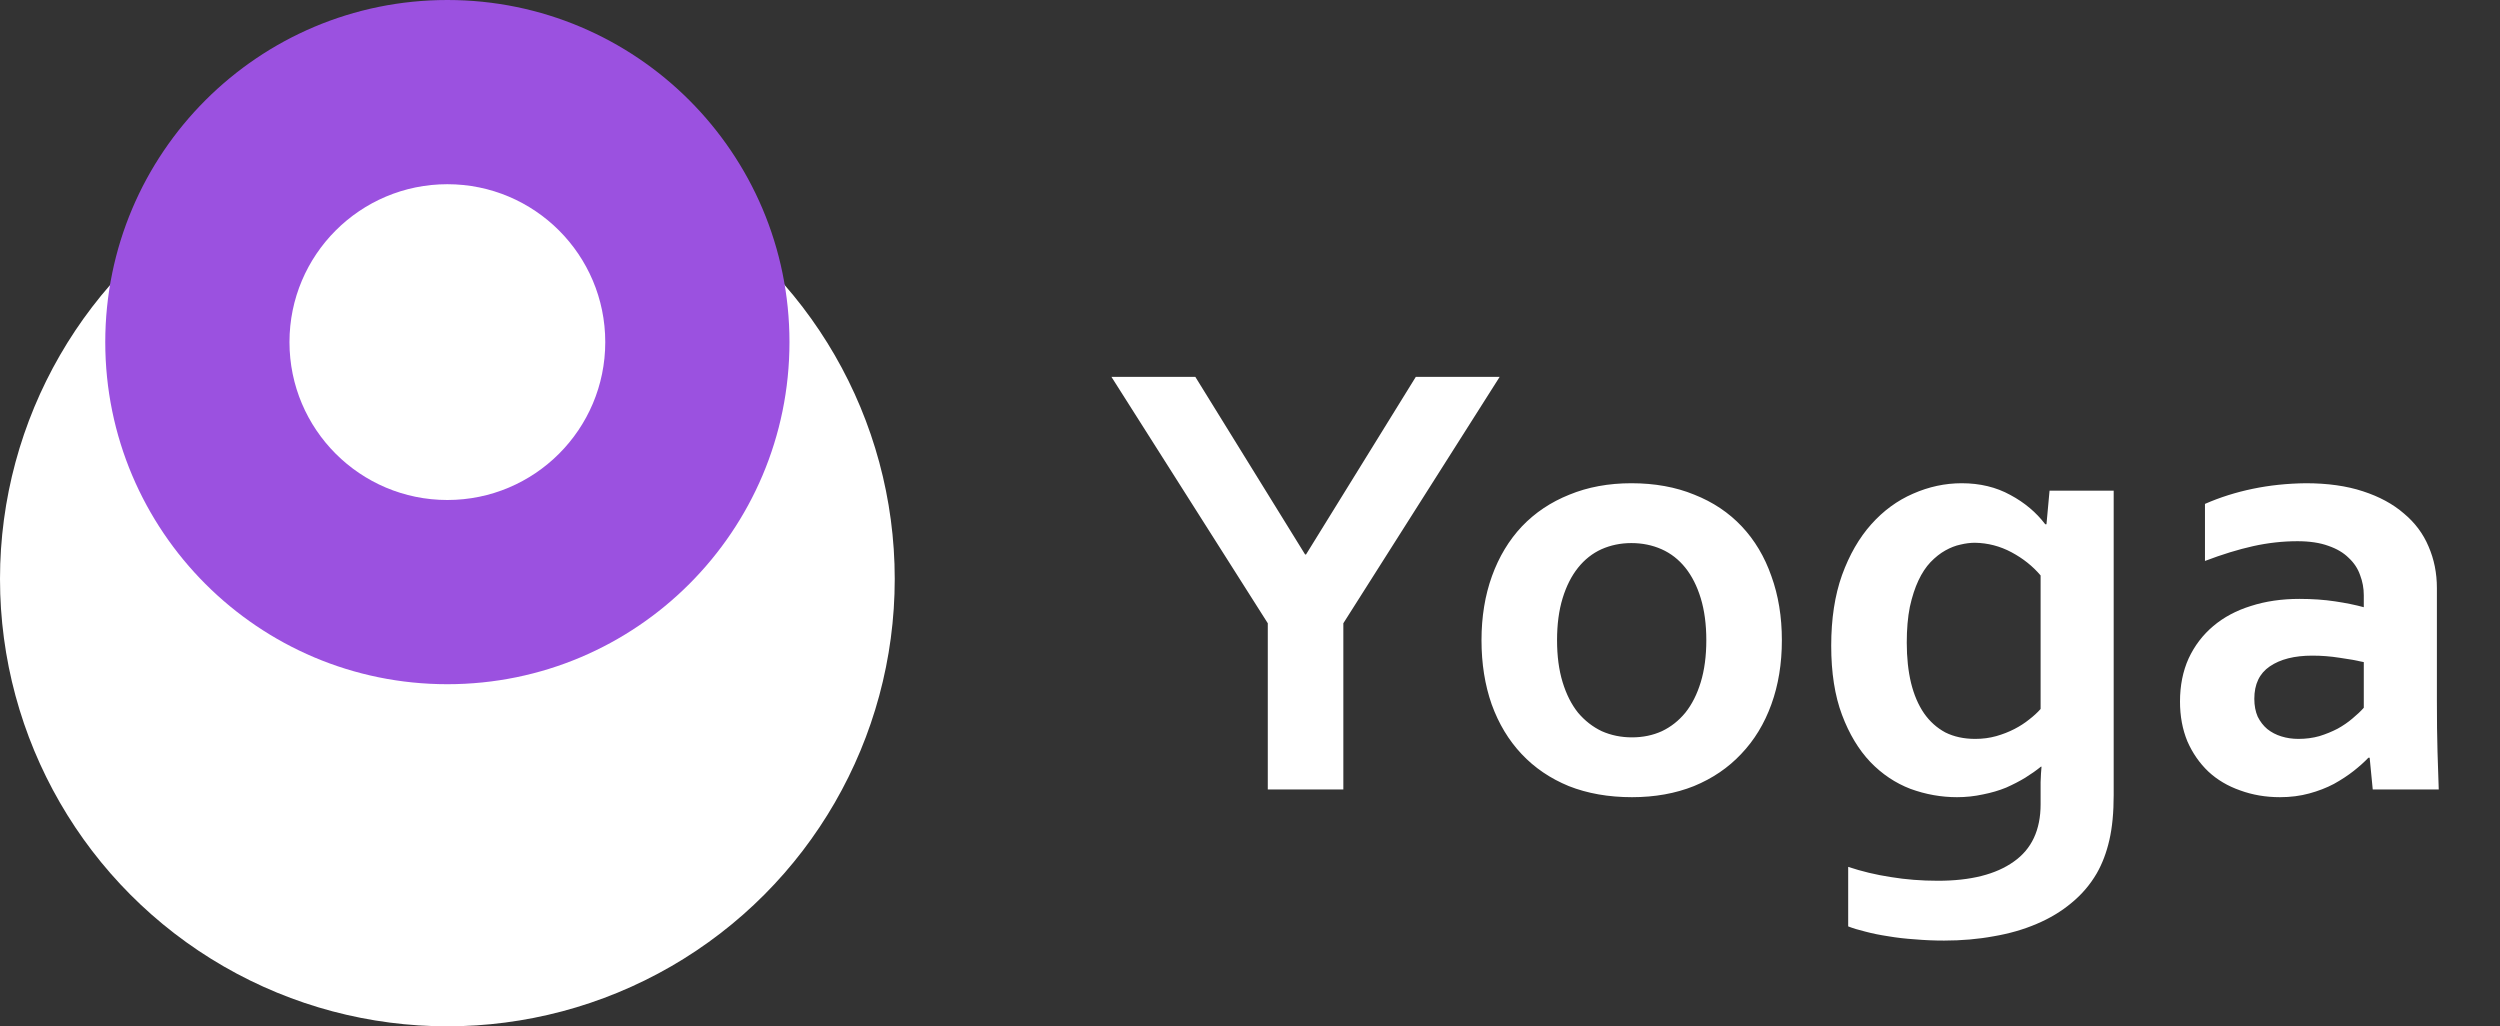 <svg width="95" height="39" viewBox="0 0 95 39" fill="none" xmlns="http://www.w3.org/2000/svg">
<rect x="0" y="0" width="95" height="39" fill="#333333" stroke="none"/>
<circle cx="17" cy="22" r="17" fill="white"/>
<circle cx="17" cy="13" r="13" fill="#9B51E0"/>
<circle cx="17" cy="13" r="6" fill="white"/>
<path d="M49.629 21.07L53.801 14.32H56.988L51.047 23.684V30H48.176V23.684L42.234 14.32H45.422L49.594 21.07H49.629ZM64.84 24.328C64.84 23.727 64.769 23.195 64.629 22.734C64.488 22.273 64.293 21.887 64.043 21.574C63.793 21.262 63.492 21.027 63.141 20.871C62.789 20.715 62.406 20.637 61.992 20.637C61.586 20.637 61.207 20.715 60.855 20.871C60.512 21.027 60.215 21.262 59.965 21.574C59.715 21.887 59.52 22.273 59.379 22.734C59.238 23.195 59.168 23.727 59.168 24.328C59.168 24.93 59.238 25.461 59.379 25.922C59.52 26.383 59.715 26.77 59.965 27.082C60.223 27.387 60.523 27.621 60.867 27.785C61.219 27.941 61.602 28.02 62.016 28.02C62.43 28.02 62.809 27.941 63.152 27.785C63.496 27.621 63.793 27.387 64.043 27.082C64.293 26.77 64.488 26.383 64.629 25.922C64.769 25.461 64.84 24.93 64.84 24.328ZM67.711 24.328C67.711 25.219 67.578 26.031 67.312 26.766C67.047 27.5 66.664 28.129 66.164 28.652C65.672 29.176 65.074 29.582 64.371 29.871C63.668 30.152 62.883 30.293 62.016 30.293C61.125 30.293 60.324 30.152 59.613 29.871C58.91 29.582 58.312 29.176 57.82 28.652C57.328 28.129 56.949 27.5 56.684 26.766C56.426 26.031 56.297 25.219 56.297 24.328C56.297 23.438 56.43 22.625 56.695 21.891C56.961 21.156 57.34 20.527 57.832 20.004C58.332 19.48 58.934 19.078 59.637 18.797C60.34 18.508 61.125 18.363 61.992 18.363C62.883 18.363 63.68 18.508 64.383 18.797C65.094 19.078 65.695 19.48 66.188 20.004C66.68 20.527 67.055 21.156 67.312 21.891C67.578 22.625 67.711 23.438 67.711 24.328ZM77.543 30.293C77.543 30.137 77.543 29.945 77.543 29.719C77.551 29.484 77.562 29.289 77.578 29.133H77.555C77.383 29.273 77.184 29.414 76.957 29.555C76.738 29.688 76.496 29.812 76.231 29.93C75.965 30.039 75.672 30.125 75.352 30.188C75.031 30.258 74.703 30.293 74.367 30.293C73.766 30.293 73.176 30.188 72.598 29.977C72.027 29.758 71.519 29.418 71.074 28.957C70.629 28.488 70.269 27.891 69.996 27.164C69.723 26.438 69.586 25.562 69.586 24.539C69.586 23.516 69.723 22.621 69.996 21.855C70.277 21.082 70.648 20.438 71.109 19.922C71.57 19.406 72.098 19.02 72.691 18.762C73.293 18.496 73.91 18.363 74.543 18.363C75.238 18.363 75.856 18.512 76.394 18.809C76.934 19.098 77.375 19.469 77.719 19.922H77.766L77.883 18.645H80.32V30.211C80.32 30.875 80.266 31.445 80.156 31.922C80.047 32.398 79.887 32.82 79.676 33.188C79.426 33.617 79.106 33.992 78.715 34.312C78.332 34.633 77.891 34.898 77.391 35.109C76.898 35.32 76.356 35.477 75.762 35.578C75.168 35.688 74.539 35.742 73.875 35.742C73.5 35.742 73.133 35.727 72.773 35.695C72.414 35.672 72.074 35.633 71.754 35.578C71.441 35.531 71.152 35.473 70.887 35.402C70.629 35.34 70.41 35.273 70.231 35.203V32.941C70.746 33.113 71.285 33.242 71.848 33.328C72.418 33.422 73.016 33.469 73.641 33.469C74.883 33.469 75.844 33.227 76.523 32.742C77.203 32.266 77.543 31.539 77.543 30.562V30.293ZM75.059 28.078C75.34 28.078 75.606 28.043 75.856 27.973C76.106 27.902 76.336 27.812 76.547 27.703C76.758 27.594 76.945 27.473 77.109 27.34C77.281 27.207 77.426 27.074 77.543 26.941V21.867C77.246 21.516 76.879 21.223 76.441 20.988C76.004 20.754 75.539 20.633 75.047 20.625C74.875 20.625 74.691 20.648 74.496 20.695C74.309 20.734 74.117 20.809 73.922 20.918C73.727 21.027 73.539 21.176 73.359 21.363C73.188 21.543 73.035 21.773 72.902 22.055C72.769 22.336 72.66 22.672 72.574 23.062C72.496 23.453 72.457 23.906 72.457 24.422C72.457 24.992 72.512 25.504 72.621 25.957C72.731 26.402 72.894 26.785 73.113 27.105C73.332 27.418 73.602 27.66 73.922 27.832C74.25 27.996 74.629 28.078 75.059 28.078ZM90.047 28.793H90C89.844 28.957 89.656 29.125 89.438 29.297C89.219 29.469 88.969 29.633 88.688 29.789C88.406 29.938 88.094 30.059 87.75 30.152C87.406 30.246 87.035 30.293 86.637 30.293C86.098 30.293 85.594 30.207 85.125 30.035C84.656 29.871 84.254 29.633 83.918 29.32C83.582 29 83.316 28.617 83.121 28.172C82.934 27.719 82.84 27.215 82.84 26.66C82.84 26.051 82.949 25.504 83.168 25.02C83.394 24.535 83.707 24.125 84.106 23.789C84.504 23.453 84.981 23.199 85.535 23.027C86.09 22.848 86.703 22.758 87.375 22.758C87.867 22.758 88.32 22.789 88.734 22.852C89.148 22.914 89.512 22.988 89.824 23.074V22.617C89.824 22.352 89.777 22.098 89.684 21.855C89.598 21.605 89.453 21.387 89.25 21.199C89.055 21.004 88.797 20.852 88.477 20.742C88.156 20.625 87.766 20.566 87.305 20.566C86.742 20.566 86.18 20.629 85.617 20.754C85.055 20.879 84.445 21.066 83.789 21.316V19.148C84.359 18.898 84.965 18.707 85.606 18.574C86.246 18.441 86.918 18.371 87.621 18.363C88.449 18.363 89.172 18.465 89.789 18.668C90.414 18.871 90.934 19.152 91.348 19.512C91.769 19.863 92.082 20.281 92.285 20.766C92.496 21.25 92.602 21.777 92.602 22.348V26.625C92.602 27.375 92.609 28.02 92.625 28.559C92.641 29.098 92.656 29.578 92.672 30H90.164L90.047 28.793ZM89.824 25.16C89.559 25.098 89.254 25.043 88.91 24.996C88.566 24.941 88.219 24.914 87.867 24.914C87.188 24.914 86.648 25.051 86.25 25.324C85.859 25.59 85.664 26 85.664 26.555C85.664 26.812 85.707 27.039 85.793 27.234C85.887 27.422 86.008 27.578 86.156 27.703C86.312 27.828 86.492 27.922 86.695 27.984C86.898 28.047 87.113 28.078 87.34 28.078C87.621 28.078 87.887 28.043 88.137 27.973C88.387 27.895 88.617 27.801 88.828 27.691C89.039 27.574 89.227 27.445 89.391 27.305C89.562 27.164 89.707 27.027 89.824 26.895V25.16Z" fill="white"/>
</svg>
